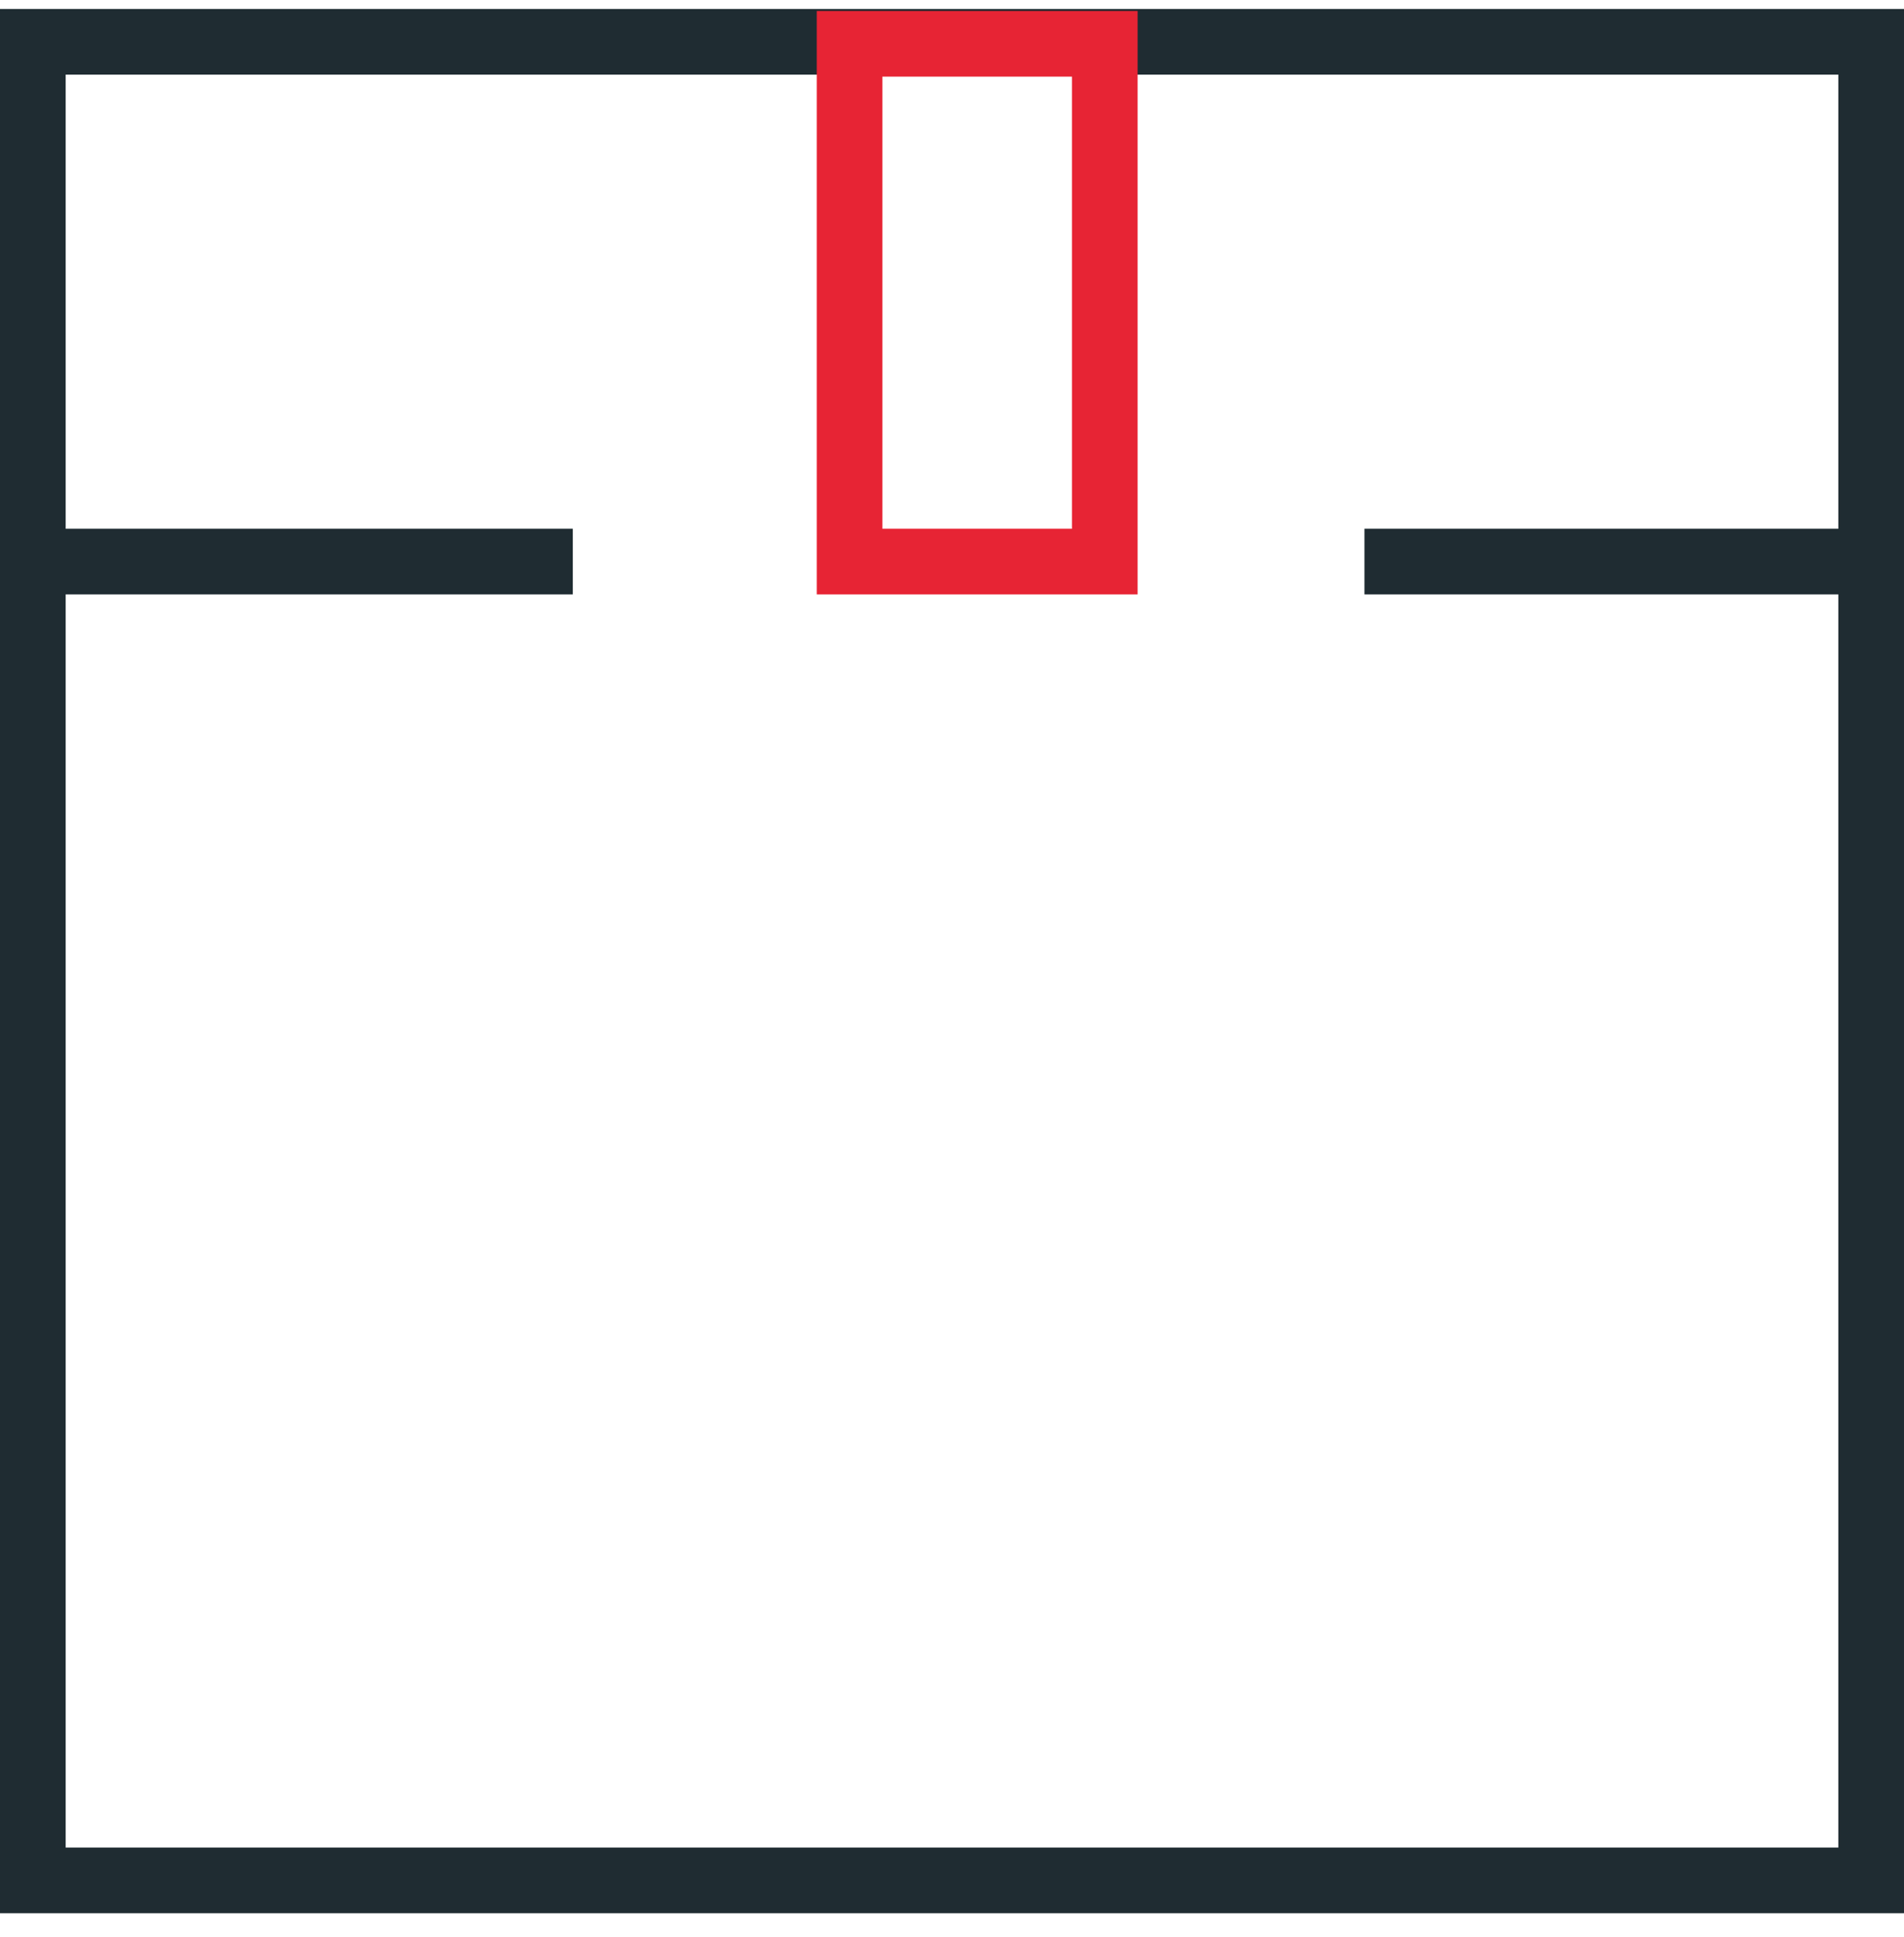 <svg width="58" height="59" viewBox="0 0 58 59" fill="none" xmlns="http://www.w3.org/2000/svg">
<rect x="1" y="1.273" width="56" height="56" stroke="#1F2C32" stroke-width="2"/>
<line x1="1.014" y1="17.105" x2="17.449" y2="17.105" stroke="#1F2C32" stroke-width="2"/>
<line x1="41.564" y1="17.105" x2="58" y2="17.105" stroke="#1F2C32" stroke-width="2"/>
<rect x="25.88" y="1.334" width="7.774" height="15.771" stroke="#E72434" stroke-width="2"/>
</svg>
